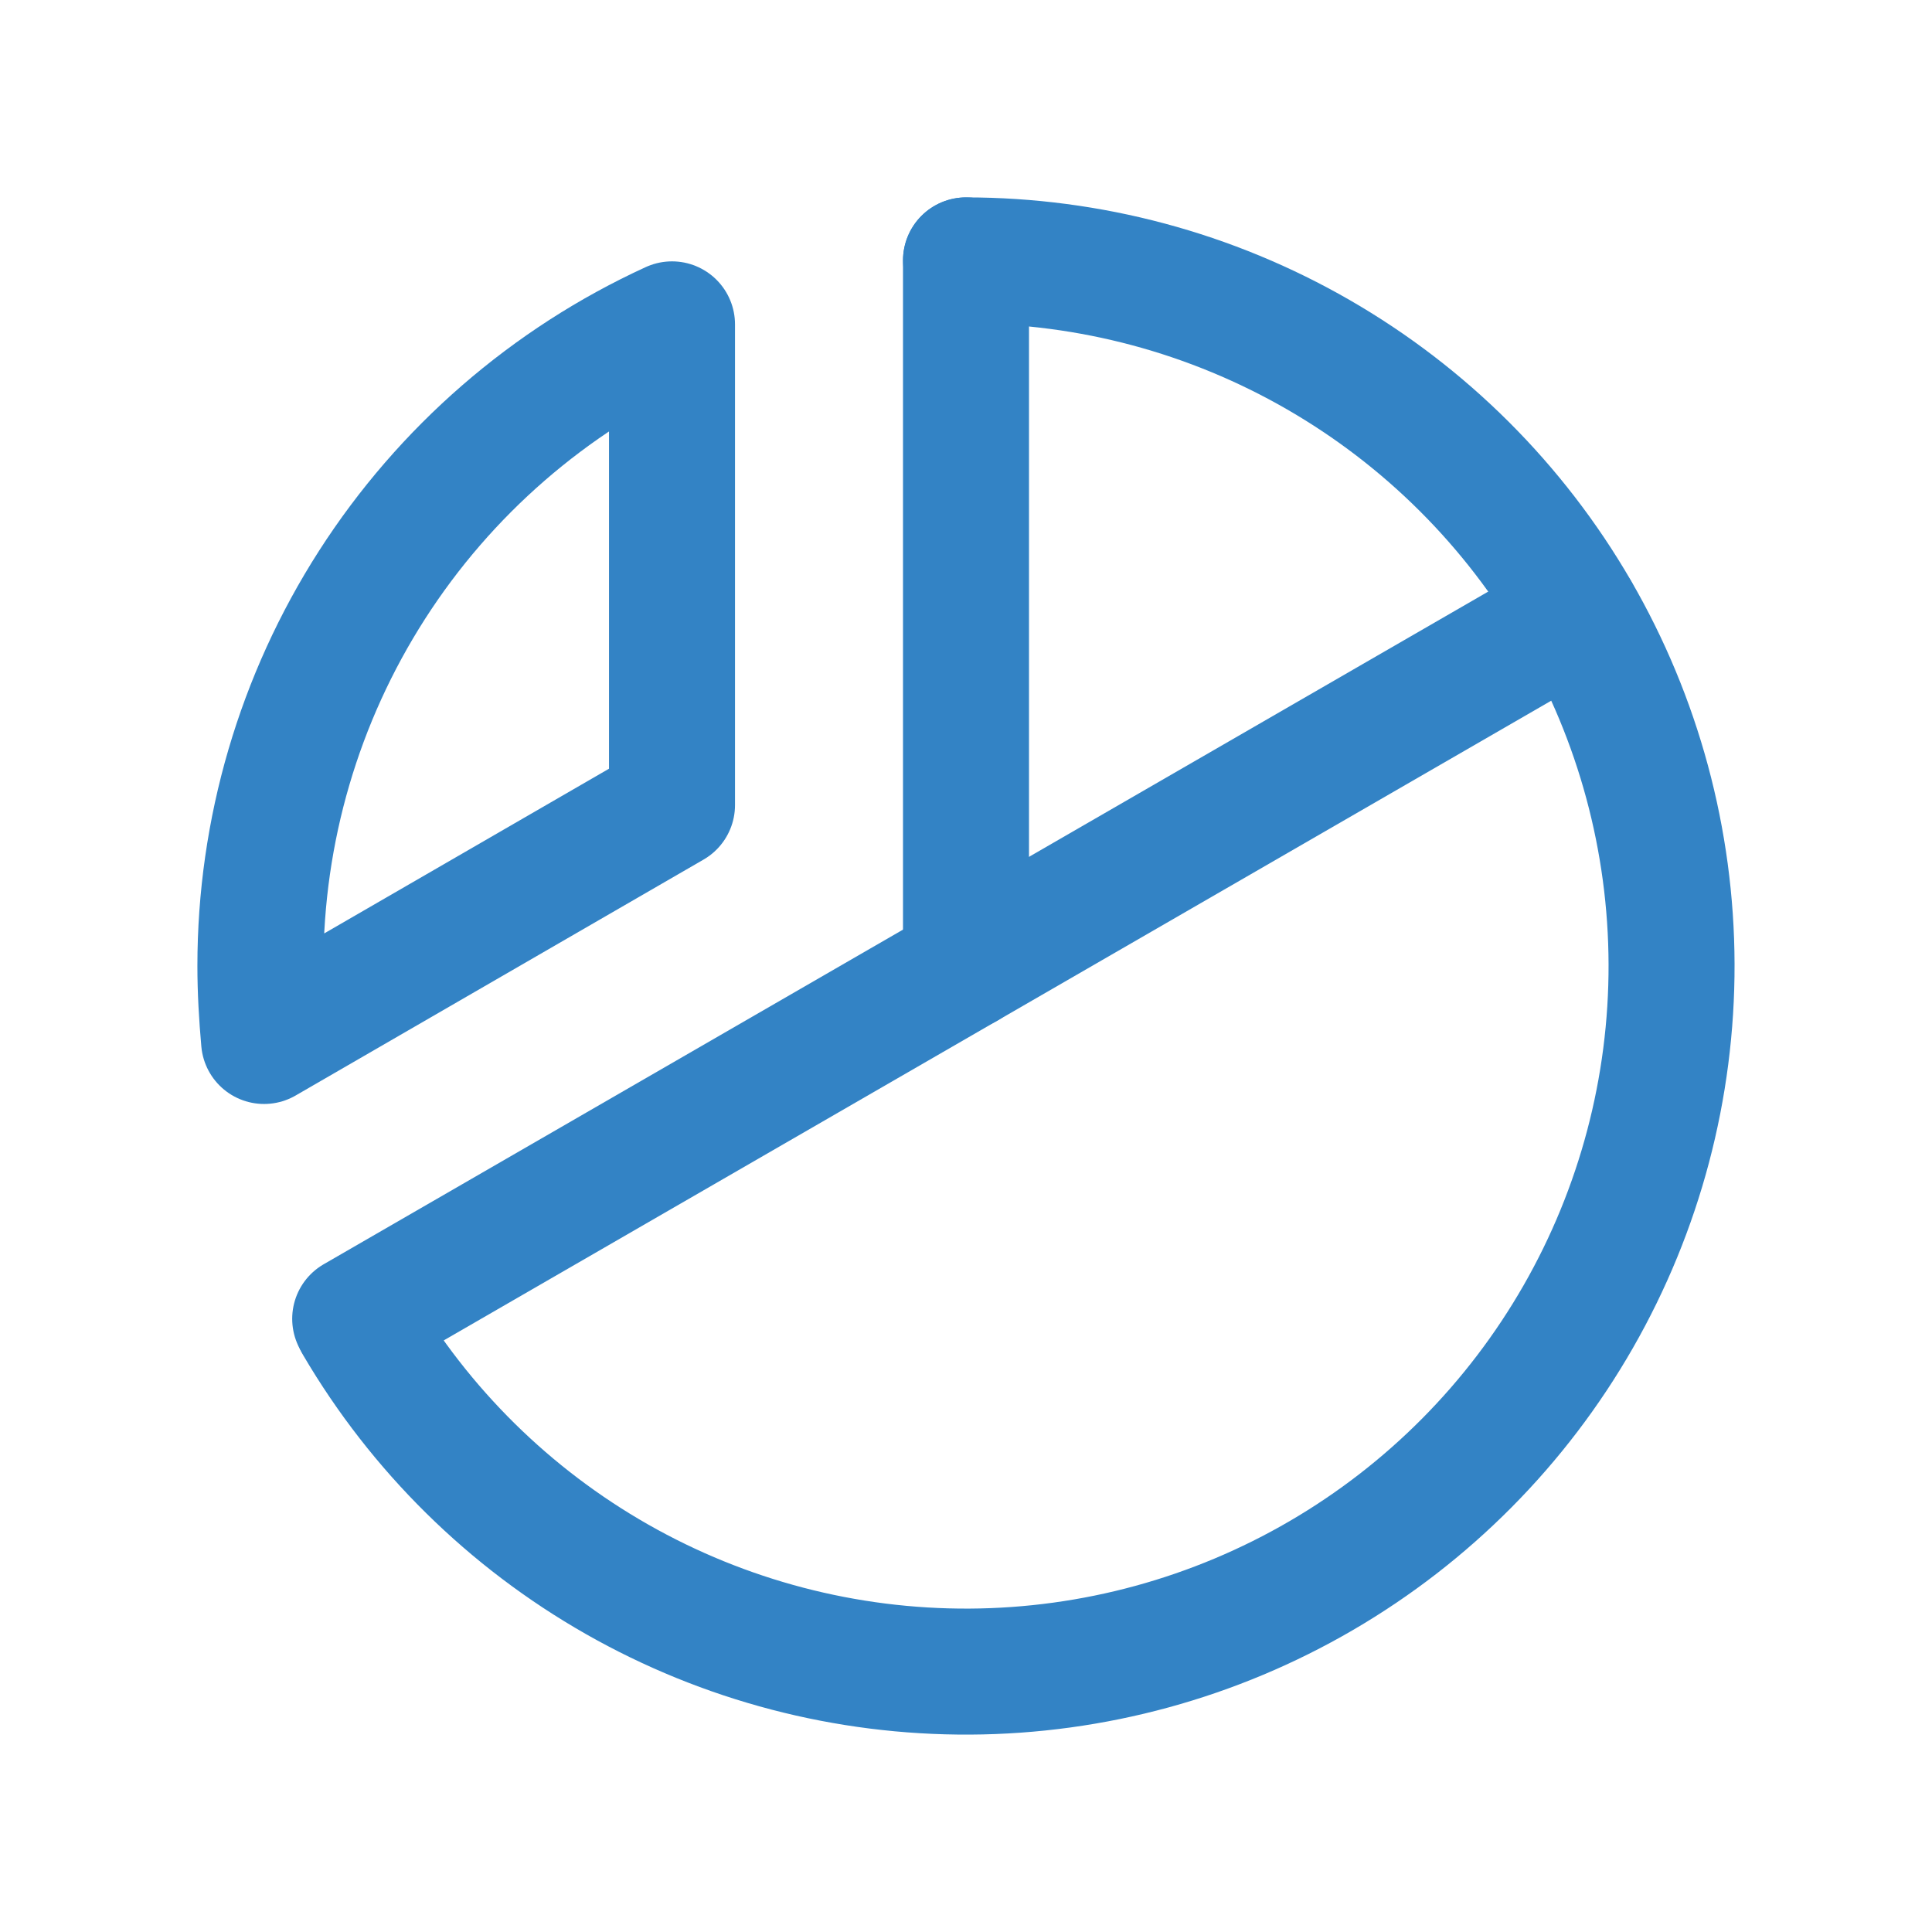<svg width="46" height="46" viewBox="0 0 46 46" fill="none" xmlns="http://www.w3.org/2000/svg">
<path d="M23 23V6.2" stroke="#3383C5" stroke-width="3" stroke-linecap="round" stroke-linejoin="round"/>
<path d="M37.542 14.6L8.457 31.4" stroke="#3383C5" stroke-width="3" stroke-linecap="round" stroke-linejoin="round"/>
<path d="M23.001 6.2C25.945 6.2 28.837 6.974 31.387 8.444C33.938 9.914 36.057 12.028 37.534 14.575C39.01 17.122 39.791 20.012 39.799 22.956C39.807 25.899 39.041 28.794 37.578 31.348C36.115 33.903 34.007 36.028 31.464 37.511C28.921 38.995 26.033 39.784 23.09 39.8C20.146 39.816 17.25 39.058 14.691 37.602C12.132 36.146 10.001 34.044 8.511 31.505" stroke="#3383C5" stroke-width="3" stroke-linecap="round" stroke-linejoin="round"/>
<path d="M16 19.168L6.288 24.785C6.235 24.19 6.2 23.595 6.2 23C6.199 19.782 7.122 16.632 8.859 13.924C10.597 11.216 13.075 9.063 16 7.723V19.168Z" stroke="#3383C5" stroke-width="3" stroke-linecap="round" stroke-linejoin="round"/>
</svg>
